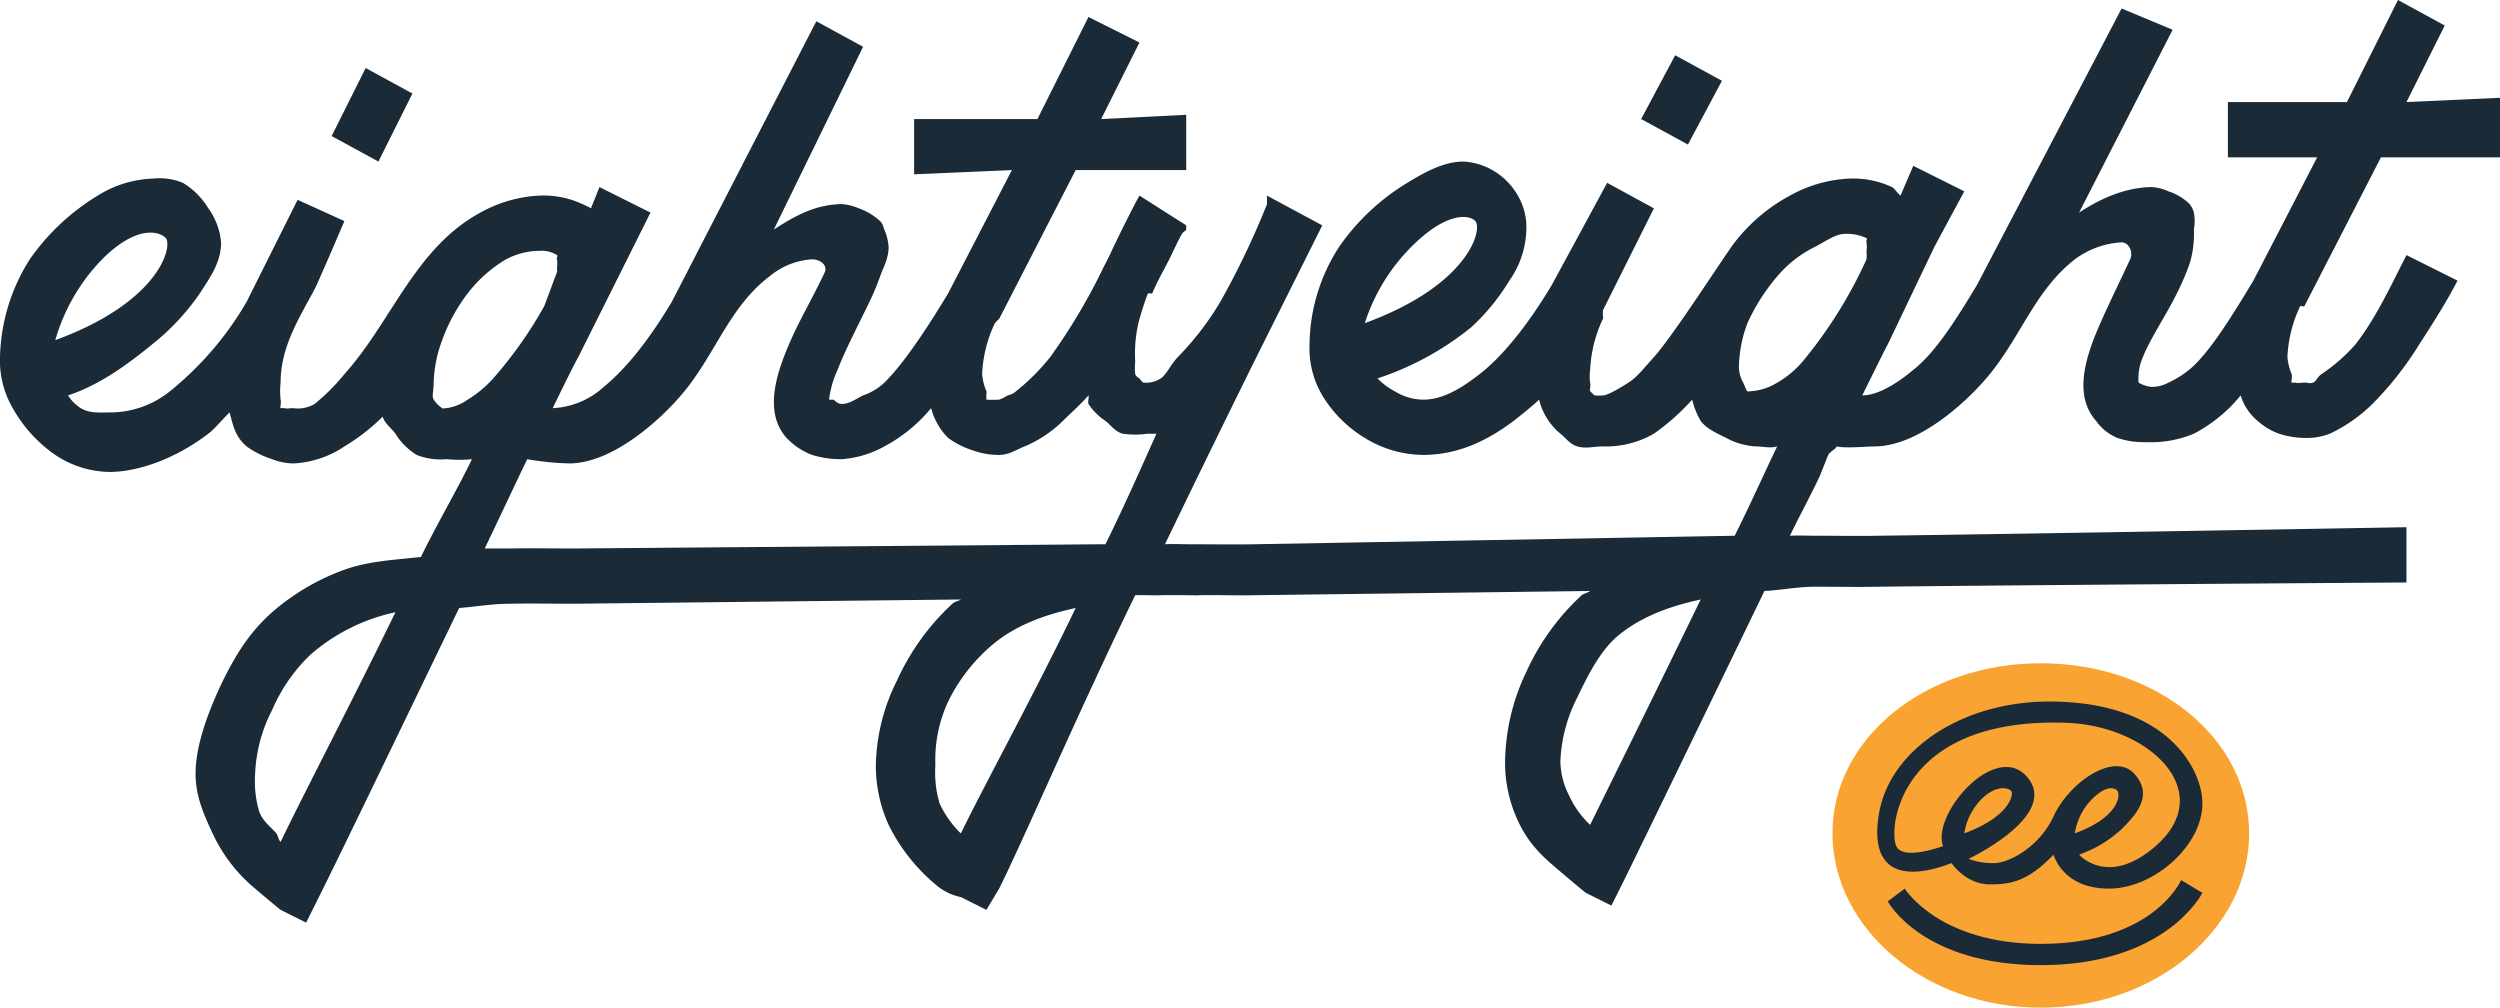 <svg xmlns="http://www.w3.org/2000/svg" viewBox="132 84 390.624 157.445">
  <defs>
    <style>
      .cls-1 {
        fill: #1b2a37;
      }

      .cls-2 {
        fill: #f9a332;
      }
    </style>
  </defs>
  <g id="Group_2" data-name="Group 2" transform="translate(131.538 84.41)">
    <path id="Path_1" data-name="Path 1" class="cls-1" d="M80.9,132.326Z" transform="translate(-27.96 -46.373)"/>
    <g id="Group_1" data-name="Group 1" transform="translate(0.462 -0.41)">
      <path id="Path_2" data-name="Path 2" class="cls-1" d="M92.581,20.036,85.273,16.05,79.959,26.679l7.308,3.986Z" transform="translate(-28.141 -5.421)"/>
      <path id="Path_3" data-name="Path 3" class="cls-1" d="M360.527,47.422h0L372.485,24.17h18.6v-9.3l-14.615.664L382.45,3.576,375.142-.41,367.17,15.534h-18.6V24.17H362.52l-9.965,19.265c-3.84,6.378-6.632,10.683-9.3,13.287a15.076,15.076,0,0,1-3.986,2.657c-.065.065.065,0,0,0h0a5.37,5.37,0,0,1-2.657.664,5.029,5.029,0,0,1-1.993-.664h0a8.209,8.209,0,0,1,.664-3.986c1.171-2.929,3.688-6.646,5.315-9.965a39.957,39.957,0,0,0,1.993-4.65,15.692,15.692,0,0,0,.664-5.315,7.285,7.285,0,0,0,0-2.657,3.649,3.649,0,0,0-.664-1.329,8.407,8.407,0,0,0-3.322-1.993,6.944,6.944,0,0,0-2.657-.664c-4.1.065-7.909,1.773-11.294,3.986L339.933,4.241,331.961.919,309.374,44.1c-3.9,6.508-6.776,10.748-9.965,13.287-3.189,2.668-5.954,3.986-7.972,3.986h0c2.343-4.751,3.921-7.907,3.986-7.972l7.308-15.28,4.65-8.636L299.409,25.5l-1.993,4.65c-.521-.39-.808-1-1.329-1.329a14.471,14.471,0,0,0-6.643-1.329,21.025,21.025,0,0,0-9.3,2.657,27.276,27.276,0,0,0-8.636,7.308c-1.432,1.822-9.433,14.357-12.622,17.937-1.627,1.757-2.554,3.075-3.986,3.986s-3.27,1.993-3.986,1.993a8.457,8.457,0,0,1-1.329,0l-.664-.664c-.13-.2.13-.743,0-1.329a6.673,6.673,0,0,1,0-1.993,20.852,20.852,0,0,1,1.993-7.972c.13-.13-.065-.469,0-.664v-.664l7.972-15.944-7.308-3.986L242.941,44.1c-3.9,6.508-7.779,11.218-11.294,13.951-3.579,2.8-6.163,3.921-8.636,3.986a8.636,8.636,0,0,1-4.65-1.329,10.514,10.514,0,0,1-2.657-1.993,46.219,46.219,0,0,0,14.615-7.972,33.1,33.1,0,0,0,5.979-7.308,14.432,14.432,0,0,0,2.657-7.972,9.8,9.8,0,0,0-1.329-5.315,10.65,10.65,0,0,0-3.986-3.986,10.28,10.28,0,0,0-4.65-1.329c-3.059.065-5.968,1.695-8.636,3.322a35.021,35.021,0,0,0-10.629,9.965,28.515,28.515,0,0,0-4.65,15.28,14.554,14.554,0,0,0,1.993,7.972,19.657,19.657,0,0,0,6.643,6.643,17.607,17.607,0,0,0,9.3,2.657c4.751-.065,9.2-1.735,13.951-5.315,1.171-.911,2.815-2.215,3.986-3.322a9.973,9.973,0,0,0,3.322,5.315c.976.781,1.421,1.6,2.657,1.993s2.619,0,3.986,0a14.982,14.982,0,0,0,7.972-1.993,35.349,35.349,0,0,0,5.979-5.315,12.237,12.237,0,0,0,1.329,3.322c.911,1.237,2.554,1.941,3.986,2.657a10.9,10.9,0,0,0,4.65,1.329c1.237,0,2.15.325,3.322,0C276,73.77,274.045,78.219,271.507,83.3l-75.069,1.329c-3.319.065-6.646,0-9.965,0-1.367,0-2.619-.065-3.986,0,7.81-16.2,14.485-29.634,14.615-29.895l9.965-19.93-8.636-4.65v1.329a125.707,125.707,0,0,1-7.308,15.28,45.561,45.561,0,0,1-6.643,8.636c-1.106,1.171-1.811,2.8-2.657,3.322a4.289,4.289,0,0,1-1.993.664h-.664c-.39-.13-.534-.6-.664-.664a1.308,1.308,0,0,1-.664-.664,9.808,9.808,0,0,1,0-1.993,21.184,21.184,0,0,1,.664-6.643c.39-1.3.808-2.684,1.329-3.986.065-.065.664.065.664,0,.911-2.148,1.811-3.623,2.657-5.315.716-1.432,1.472-3.14,1.993-3.986.26-.39.534-.4.664-.664V34.8h0l-7.308-4.65c-.065.065-2.372,4.42-4.65,9.3-.456.976-.873,1.681-1.329,2.657a93.274,93.274,0,0,1-7.972,13.287,33.971,33.971,0,0,1-5.315,5.315,2.773,2.773,0,0,1-1.329.664,6.145,6.145,0,0,1-1.329.664,19.576,19.576,0,0,1-1.993,0v-.664c-.13-.2.13-.079,0-.664a8.784,8.784,0,0,1-.664-2.657,20.552,20.552,0,0,1,1.993-7.972,6.394,6.394,0,0,1,.664-.664h0l11.958-23.251h17.272V17.527l-13.287.664L178.5,6.234,170.53,2.248l-7.972,15.944H143.292v8.636l15.28-.664-9.965,19.265c-3.84,6.378-7.3,11.348-9.965,13.951a9.3,9.3,0,0,1-3.322,1.993c-1.106.521-2.085,1.329-3.322,1.329-.781,0-1.068-.6-1.329-.664h-.664a15.254,15.254,0,0,1,1.329-4.65c1.106-2.929,3.023-6.581,4.65-9.965a39.951,39.951,0,0,0,1.993-4.65c.586-1.627,1.329-2.763,1.329-4.65a8.383,8.383,0,0,0-.664-2.657c-.26-.651-.144-.743-.664-1.329a9.633,9.633,0,0,0-3.322-1.993A8.383,8.383,0,0,0,132,31.478c-4.1.065-7.245,1.773-10.629,3.986L135.32,6.9l-7.308-3.986L105.426,46.757c-3.9,6.508-7.44,10.683-10.629,13.287a12.707,12.707,0,0,1-7.972,3.322h0c2.278-4.751,3.921-7.907,3.986-7.972L102.1,32.807l-7.972-3.986L92.8,32.142a12.647,12.647,0,0,0-1.329-.664,14.471,14.471,0,0,0-6.643-1.329,21.026,21.026,0,0,0-9.3,2.657C65.314,38.338,61.692,49.786,54.273,58.051a31.2,31.2,0,0,1-4.65,4.65,5.038,5.038,0,0,1-3.322.664c-.716,0-1.068.13-1.329,0h-.664c-.13-.13.13-.678,0-1.329a11.947,11.947,0,0,1,0-2.657c0-5.532,2.777-9.864,5.315-14.615.39-.651,4.65-10.629,4.65-10.629l-7.308-3.322L38.993,46.757A50.559,50.559,0,0,1,27.035,60.708a14.868,14.868,0,0,1-9.3,3.322c-1.692,0-3.284.182-4.65-.664a6.448,6.448,0,0,1-1.993-1.993c5.271-1.757,9.786-5.187,13.951-8.636a36.734,36.734,0,0,0,6.643-7.308c1.627-2.538,3.322-4.848,3.322-7.972a10.7,10.7,0,0,0-1.993-5.315,11.681,11.681,0,0,0-3.986-3.986,9.548,9.548,0,0,0-4.65-.664,17.229,17.229,0,0,0-8.636,2.657A35.021,35.021,0,0,0,5.113,40.114a29.633,29.633,0,0,0-4.65,15.28,14.693,14.693,0,0,0,1.993,7.972A21.8,21.8,0,0,0,9.1,70.673a15.543,15.543,0,0,0,8.636,2.657c4.751-.065,10.529-2.334,15.28-5.979,1.171-.911,2.085-2.15,3.322-3.322.521,1.952.835,3.753,2.657,5.315a14.3,14.3,0,0,0,3.986,1.993A9.441,9.441,0,0,0,46.3,72a15.538,15.538,0,0,0,7.972-2.657,30.848,30.848,0,0,0,5.979-4.65c.39,1.171,1.277,1.681,1.993,2.657a10.128,10.128,0,0,0,3.322,3.322,10.126,10.126,0,0,0,4.65.664,20.39,20.39,0,0,0,3.986,0c-2.213,4.621-5.369,9.943-7.972,15.28-4.1.456-8.118.626-11.958,1.993a35.621,35.621,0,0,0-11.294,6.643c-3.384,2.994-5.694,6.543-7.972,11.294-2.343,5.011-3.986,9.851-3.986,13.951,0,3.644,1.421,6.632,2.657,9.3a24.65,24.65,0,0,0,6.643,8.636c2.148,1.822,3.791,3.191,3.986,3.322l3.986,1.993,1.993-3.986c3.775-7.549,13.072-26.887,21.923-45.174,2.668-.2,5.108-.664,7.972-.664,3.189-.065,6.581,0,9.965,0L150.6,93.26c-.39.26-1,.339-1.329.664a37.235,37.235,0,0,0-8.636,11.958,30.666,30.666,0,0,0-3.322,13.287,22.291,22.291,0,0,0,1.993,9.3,28.771,28.771,0,0,0,7.308,9.3,8.675,8.675,0,0,0,3.986,1.993l3.986,1.993,1.993-3.322c3.775-7.549,12.342-27.551,21.258-45.838,1.171-.065,2.815.065,3.986,0,3.514-.065,5.979.065,5.979,0,2.929-.065,5.578.065,8.636,0l52.482-.664c-.325.26-1,.4-1.329.664a37.235,37.235,0,0,0-8.636,11.958,33.354,33.354,0,0,0-3.322,13.951,21.324,21.324,0,0,0,1.993,9.3c1.822,4.035,4.5,6.15,6.643,7.972s3.791,3.191,3.986,3.322l3.986,1.993,1.993-3.986c3.71-7.549,13.072-26.887,21.923-45.174,2.668-.13,5.108-.664,7.972-.664,3.189,0,6.581.065,9.965,0,21.476-.26,82.376-.664,82.376-.664V81.967s-60.9,1.068-82.376,1.329c-3.319.065-6.711,0-9.965,0-1.367,0-2.619-.065-3.986,0,1.5-3.124,3.349-6.5,4.65-9.3l1.329-3.322c.26-.521,1.068-.808,1.329-1.329h0c1.367.325,4.612,0,5.979,0,6.638-.065,14.1-6.608,17.937-11.294,4.881-5.987,7.169-13.186,13.287-17.937a13.463,13.463,0,0,1,7.308-2.657c1.171,0,1.849,1.551,1.329,2.657-1.627,3.514-3.088,6.451-4.65,9.965-2.017,4.621-4.439,11.049-.664,15.28a7.658,7.658,0,0,0,3.322,2.657,12.783,12.783,0,0,0,3.986.664h.664a17.369,17.369,0,0,0,7.308-1.329,23.315,23.315,0,0,0,7.308-5.979,8.316,8.316,0,0,0,2.657,3.986,10.051,10.051,0,0,0,3.322,1.993,13.462,13.462,0,0,0,3.986.664,10.074,10.074,0,0,0,3.986-.664,24.494,24.494,0,0,0,6.643-4.65,51.81,51.81,0,0,0,7.308-9.3c2.278-3.514,4.417-6.906,5.979-9.965l-7.972-3.986c-2.278,4.425-4.718,9.786-7.972,13.951a27.35,27.35,0,0,1-5.315,4.65c-.716.521-.808,1.133-1.329,1.329s-1.068-.065-1.329,0c-.781,0-1.068.13-1.329,0h-.664c-.13-.13.13-.743,0-1.329a8.785,8.785,0,0,1-.664-2.657,20.553,20.553,0,0,1,1.993-7.972C360.188,47.357,360.4,47.552,360.527,47.422Zm-139.508-9.3c5.467-5.467,8.989-5.027,9.965-3.986,1.171,1.367-1.068,10.022-17.272,15.944A29.785,29.785,0,0,1,221.019,38.121ZM9.1,52.736a29.981,29.981,0,0,1,7.308-12.622c5.467-5.467,8.989-4.363,9.965-3.322C27.477,38.159,25.3,46.814,9.1,52.736Zm35.209,78.39c-.325-.26-.4-.938-.664-1.329-.976-1.106-2.007-1.76-2.657-3.322a16.835,16.835,0,0,1-.664-5.979,23.728,23.728,0,0,1,2.657-9.965,26.259,26.259,0,0,1,5.979-8.636,29.5,29.5,0,0,1,13.287-6.643C55.606,108.92,48.343,122.8,44.308,131.127Zm29.23-69.09a7.435,7.435,0,0,1-3.322,1.329c-.456,0-.534.13-.664,0a5.02,5.02,0,0,1-1.329-1.329c-.325-.586,0-1.291,0-2.657a20.268,20.268,0,0,1,1.329-6.643,27.192,27.192,0,0,1,3.986-7.308,21.2,21.2,0,0,1,5.979-5.315,11.365,11.365,0,0,1,5.315-1.329,4.387,4.387,0,0,1,2.657.664c.2.2-.13.4,0,.664a4.395,4.395,0,0,1,0,1.329,2.224,2.224,0,0,1,0,.664L85.5,47.422a65.125,65.125,0,0,1-7.972,11.294A17.978,17.978,0,0,1,73.538,62.037ZM150.6,129.8a6.394,6.394,0,0,1-.664-.664,16.366,16.366,0,0,1-2.657-3.986,17.02,17.02,0,0,1-.664-5.979,21.711,21.711,0,0,1,1.993-9.965,27.338,27.338,0,0,1,6.643-8.636c3.579-3.124,8.145-4.873,13.287-5.979C161.964,108.256,154.635,121.533,150.6,129.8Zm22.587-45.174-83.041.664c-3.319,0-6.711-.065-9.965,0H76.2c2.408-5.011,4.626-9.786,6.643-13.951A44.181,44.181,0,0,0,89.482,72c6.638-.065,14.1-6.608,17.937-11.294,4.881-5.987,7.1-13.251,13.287-17.937a11.4,11.4,0,0,1,6.643-2.657c1.237,0,2.449.887,1.993,1.993-1.627,3.514-3.753,7.115-5.315,10.629-2.017,4.621-4.439,11.049-.664,15.28a10.729,10.729,0,0,0,3.986,2.657,15.156,15.156,0,0,0,4.65.664,16.068,16.068,0,0,0,6.643-1.993,24.251,24.251,0,0,0,7.308-5.979,10.212,10.212,0,0,0,2.657,4.65,13.468,13.468,0,0,0,3.986,1.993,11.649,11.649,0,0,0,3.986.664c1.562,0,2.619-.808,3.986-1.329a19.24,19.24,0,0,0,5.979-3.986c1.106-1.106,2.945-2.749,3.986-3.986.13.26-.13,1.068,0,1.329a9.388,9.388,0,0,0,2.657,2.657c.976.781,1.421,1.6,2.657,1.993a13.636,13.636,0,0,0,3.986,0,9.042,9.042,0,0,0,1.329,0C178.881,72.428,176.181,78.572,173.187,84.624ZM248.92,128.47a6.394,6.394,0,0,1-.664-.664,14.7,14.7,0,0,1-2.657-3.986,12.081,12.081,0,0,1-1.329-5.315,23.964,23.964,0,0,1,2.657-9.965c1.822-3.84,3.571-7.088,5.979-9.3,3.579-3.124,8.145-4.873,13.287-5.979C259.555,106.927,252.955,120.27,248.92,128.47Zm33.216-72.412a14.994,14.994,0,0,1-3.986,3.322,9.036,9.036,0,0,1-3.986,1.329c-.39,0-.534.13-.664,0-.2-.065-.339-.678-.664-1.329a5.063,5.063,0,0,1-.664-2.657,20.268,20.268,0,0,1,1.329-6.643,30.978,30.978,0,0,1,4.65-7.308,18.234,18.234,0,0,1,5.979-4.65c1.952-1.041,3.219-1.993,4.65-1.993a7.3,7.3,0,0,1,3.322.664c.2.13-.13.4,0,.664a4.395,4.395,0,0,1,0,1.329,9,9,0,0,1,0,1.329A70.706,70.706,0,0,1,282.137,56.058Z" transform="translate(-0.462 0.41)"/>
      <path id="Path_4" data-name="Path 4" class="cls-1" d="M407.049,16.923l-7.308-3.986L394.427,22.9l7.308,3.986Z" transform="translate(-137.997 -4.301)"/>
    </g>
    <path id="Path_5" data-name="Path 5" class="cls-2" d="M472.965,159.023c-18.092,0-32.552,11.735-32.552,26.573s14.46,27.237,32.552,27.237,32.552-12.4,32.552-27.237S491.057,159.023,472.965,159.023Z" transform="translate(-153.626 -55.798)"/>
    <path id="Path_6" data-name="Path 6" class="cls-1" d="M502.764,213.029s-5.59,11.294-25.244,11.294c-18.613,0-23.916-9.965-23.916-9.965l2.657-1.993S461.575,221,477.519,221c17.637,0,21.923-9.965,21.923-9.965Z" transform="translate(-158.181 -73.93)"/>
    <path id="Path_7" data-name="Path 7" class="cls-1" d="M478.028,168.008c-13.6,0-24.751,7.445-26.573,17.272-1.757,9.827,4.2,10.705,11.294,7.972,0,0,2.2,3.322,5.979,3.322,3.124,0,5.865-.355,9.965-4.65,0,0,1.347,5.315,8.636,5.315,7.029,0,14.615-6.713,14.615-13.287C502.008,179.07,496.966,168.008,478.028,168.008Zm16.608,22.587c-7.484,6.508-11.958,1.329-11.958,1.329a18.757,18.757,0,0,0,6.643-3.986c2.083-2.083,5.117-5.187,1.993-8.636-3.189-3.514-10.214,1.372-12.622,6.643-2.148,4.686-6.893,7.308-9.3,7.308a10.759,10.759,0,0,1-3.986-.664s14.051-6.635,9.3-12.622c-4.881-6.117-15.109,5.553-13.287,10.629,0,0-6.266,2.343-7.308,0-1.3-2.929.606-20.177,26.573-19.265C493.636,171.785,504.4,182.069,494.636,190.595ZM482.014,188.6a9.732,9.732,0,0,1,2.657-5.315c2.343-2.343,3.6-1.784,3.986-1.329C489.177,182.544,488.977,186.064,482.014,188.6Zm-17.272,0a9.732,9.732,0,0,1,2.657-5.315c2.343-2.343,4.26-1.784,4.65-1.329C472.569,182.544,471.7,186.064,464.741,188.6Z" transform="translate(-157.36 -58.803)"/>
  </g>
</svg>
